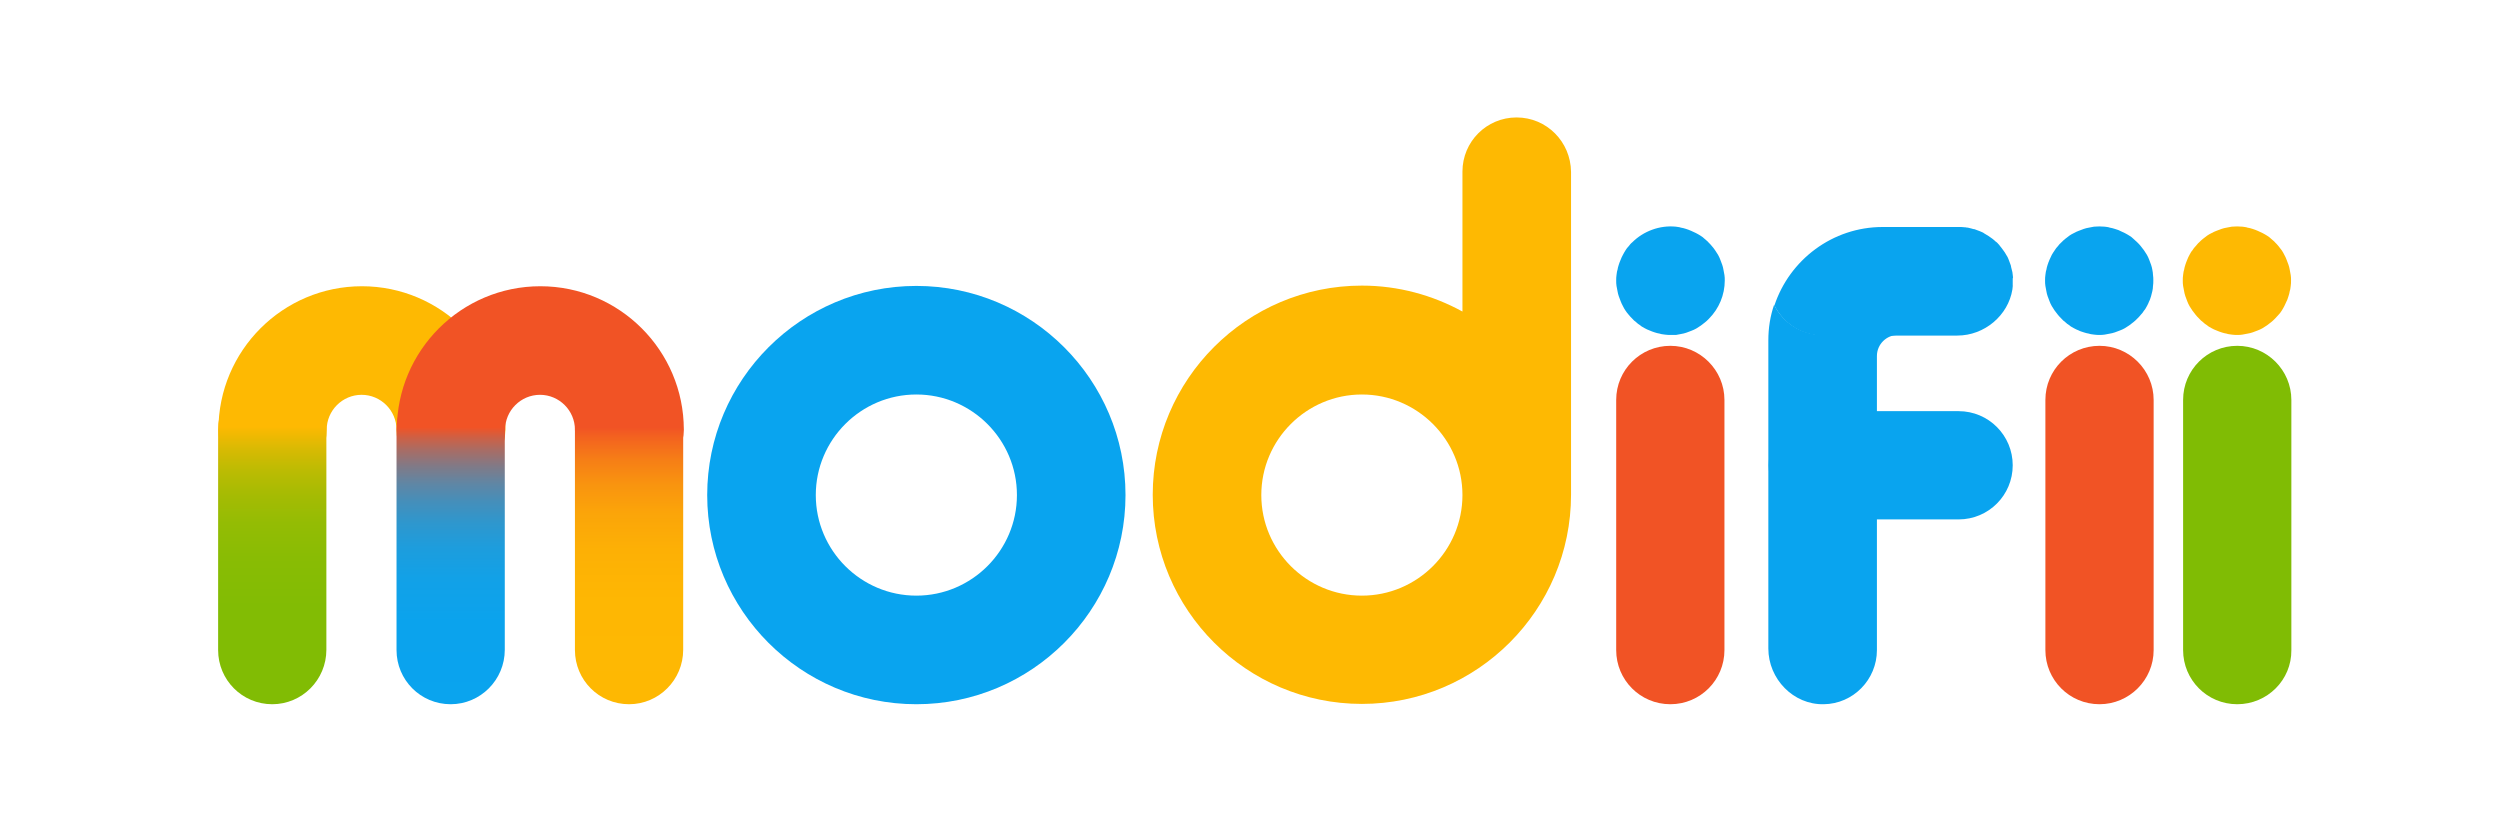 <svg width="149" height="50" viewBox="0 0 149 50" fill="none" xmlns="http://www.w3.org/2000/svg">
<path d="M54.615 17.041C47.743 17.041 42.149 22.634 42.149 29.506C42.149 36.379 47.743 41.972 54.615 41.972C61.487 41.972 67.08 36.379 67.08 29.506C67.08 22.634 61.487 17.041 54.615 17.041ZM54.615 35.5C51.312 35.5 48.621 32.809 48.621 29.506C48.621 26.204 51.312 23.512 54.615 23.512C57.917 23.512 60.609 26.204 60.609 29.506C60.609 32.809 57.917 35.5 54.615 35.5Z" fill="#09A4EF"/>
<path d="M90.388 7C88.594 7 87.162 8.451 87.162 10.226V18.568C85.387 17.595 83.344 17.022 81.168 17.022C74.296 17.022 68.703 22.615 68.703 29.487C68.703 36.359 74.296 41.953 81.168 41.953C88.04 41.953 93.634 36.359 93.634 29.487V10.245C93.615 8.451 92.183 7 90.388 7ZM81.168 35.5C77.866 35.5 75.174 32.809 75.174 29.506C75.174 26.204 77.866 23.512 81.168 23.512C84.471 23.512 87.162 26.204 87.162 29.506C87.162 32.809 84.471 35.5 81.168 35.5Z" fill="#FEB902"/>
<path d="M116.732 30.957H108.638C106.843 30.957 105.412 29.506 105.412 27.731C105.412 25.937 106.862 24.505 108.638 24.505H116.732C118.526 24.505 119.958 25.956 119.958 27.731C119.958 29.506 118.526 30.957 116.732 30.957Z" fill="#09A4EF"/>
<path d="M26.859 28.838C25.064 28.838 23.633 27.387 23.633 25.612C23.633 24.467 22.697 23.531 21.552 23.531C20.407 23.531 19.471 24.467 19.471 25.612C19.471 27.407 18.02 28.838 16.245 28.838C14.47 28.838 13.019 27.387 13.019 25.612C13.019 20.897 16.856 17.06 21.571 17.06C26.286 17.06 30.123 20.897 30.123 25.612C30.085 27.387 28.634 28.838 26.859 28.838Z" fill="#FEB902"/>
<path d="M37.492 28.838C35.697 28.838 34.266 27.387 34.266 25.612C34.266 24.467 33.33 23.531 32.185 23.531C31.039 23.531 30.104 24.467 30.104 25.612C30.104 27.407 28.653 28.838 26.878 28.838C25.103 28.838 23.652 27.387 23.652 25.612C23.652 20.897 27.489 17.06 32.204 17.06C36.919 17.06 40.756 20.897 40.756 25.612C40.718 27.387 39.267 28.838 37.492 28.838Z" fill="#F15325"/>
<path d="M37.492 41.972C35.697 41.972 34.266 40.521 34.266 38.745V25.593C34.266 23.799 35.716 22.367 37.492 22.367C39.286 22.367 40.718 23.818 40.718 25.593V38.726C40.718 40.521 39.267 41.972 37.492 41.972Z" fill="url(#paint0_linear_403_199)"/>
<path d="M113.124 19.962C112.437 19.962 111.864 20.515 111.864 21.221V38.746C111.864 40.502 110.451 41.953 108.695 41.972C106.882 42.01 105.393 40.464 105.393 38.65V20.286C105.393 19.542 105.507 18.835 105.736 18.167C106.271 19.236 107.359 19.962 108.638 19.962H113.124Z" fill="#09A4EF"/>
<path d="M99.551 41.972C97.757 41.972 96.325 40.521 96.325 38.746V23.837C96.325 22.043 97.776 20.611 99.551 20.611C101.327 20.611 102.777 22.062 102.777 23.837V38.746C102.777 40.521 101.346 41.972 99.551 41.972Z" fill="#F15325"/>
<path d="M99.551 19.962C99.437 19.962 99.341 19.962 99.227 19.943C99.131 19.924 99.017 19.924 98.921 19.885C98.826 19.866 98.711 19.847 98.616 19.809C98.52 19.771 98.425 19.752 98.311 19.694C98.215 19.656 98.12 19.618 98.024 19.561C97.929 19.503 97.833 19.465 97.757 19.389C97.662 19.332 97.585 19.274 97.509 19.198C97.432 19.141 97.337 19.064 97.28 18.988C97.203 18.912 97.127 18.835 97.07 18.759C96.993 18.683 96.936 18.587 96.879 18.511C96.822 18.415 96.764 18.339 96.726 18.244C96.669 18.148 96.631 18.053 96.593 17.957C96.554 17.862 96.516 17.766 96.478 17.652C96.44 17.556 96.421 17.442 96.402 17.346C96.382 17.251 96.363 17.137 96.344 17.041C96.325 16.927 96.325 16.831 96.325 16.716C96.325 16.602 96.325 16.506 96.344 16.392C96.363 16.297 96.363 16.182 96.402 16.087C96.421 15.991 96.44 15.877 96.478 15.781C96.516 15.686 96.535 15.59 96.593 15.476C96.631 15.38 96.669 15.285 96.726 15.189C96.783 15.094 96.822 14.998 96.879 14.922C96.936 14.827 96.993 14.75 97.07 14.674C97.127 14.598 97.203 14.502 97.28 14.445C97.948 13.777 98.921 13.414 99.876 13.509C99.971 13.529 100.086 13.529 100.181 13.567C100.277 13.586 100.391 13.605 100.487 13.643C100.582 13.681 100.678 13.7 100.792 13.758C100.888 13.796 100.983 13.853 101.078 13.891C101.174 13.948 101.269 13.987 101.346 14.044C101.441 14.101 101.518 14.159 101.594 14.235C101.67 14.311 101.766 14.368 101.823 14.445C101.899 14.521 101.976 14.598 102.033 14.674C102.109 14.75 102.167 14.846 102.224 14.922C102.281 15.018 102.338 15.094 102.396 15.189C102.453 15.285 102.491 15.38 102.529 15.476C102.567 15.571 102.606 15.667 102.644 15.781C102.682 15.877 102.701 15.991 102.72 16.087C102.739 16.182 102.758 16.297 102.777 16.392C102.796 16.506 102.796 16.602 102.796 16.716C102.796 17.576 102.453 18.396 101.842 19.007C101.766 19.084 101.689 19.16 101.613 19.217C101.537 19.274 101.441 19.351 101.365 19.408C101.269 19.465 101.193 19.523 101.098 19.58C101.002 19.637 100.907 19.675 100.811 19.713C100.716 19.752 100.62 19.79 100.506 19.828C100.41 19.866 100.296 19.885 100.2 19.904C100.105 19.924 99.99 19.943 99.895 19.962C99.761 19.962 99.666 19.962 99.551 19.962Z" fill="#09A4EF"/>
<path d="M125.131 41.972C123.336 41.972 121.905 40.521 121.905 38.746V23.837C121.905 22.042 123.356 20.611 125.131 20.611C126.906 20.611 128.357 22.061 128.357 23.837V38.746C128.357 40.521 126.906 41.972 125.131 41.972Z" fill="#F15325"/>
<path d="M125.131 19.962C125.016 19.962 124.921 19.962 124.806 19.943C124.711 19.924 124.596 19.924 124.501 19.885C124.406 19.866 124.291 19.847 124.196 19.809C124.1 19.771 123.986 19.752 123.89 19.694C123.795 19.656 123.699 19.618 123.604 19.561C123.508 19.503 123.413 19.465 123.337 19.389C123.241 19.332 123.165 19.274 123.088 19.198C123.012 19.141 122.917 19.064 122.859 18.988C122.783 18.912 122.707 18.835 122.649 18.759C122.592 18.683 122.516 18.587 122.458 18.511C122.401 18.415 122.344 18.339 122.287 18.244C122.229 18.148 122.191 18.053 122.153 17.957C122.115 17.862 122.077 17.766 122.038 17.652C122 17.556 121.981 17.442 121.962 17.346C121.943 17.251 121.924 17.136 121.905 17.041C121.886 16.926 121.886 16.831 121.886 16.716C121.886 16.602 121.886 16.506 121.905 16.392C121.924 16.297 121.924 16.182 121.962 16.087C121.981 15.991 122 15.877 122.038 15.781C122.077 15.686 122.096 15.59 122.153 15.476C122.191 15.38 122.248 15.285 122.287 15.189C122.344 15.094 122.401 14.998 122.458 14.922C122.516 14.827 122.573 14.75 122.649 14.674C122.707 14.598 122.783 14.502 122.859 14.445C122.936 14.368 123.012 14.292 123.088 14.235C123.165 14.178 123.26 14.101 123.337 14.044C123.432 13.987 123.508 13.929 123.604 13.891C123.699 13.834 123.795 13.796 123.89 13.758C123.986 13.719 124.081 13.681 124.196 13.643C124.291 13.605 124.406 13.586 124.501 13.567C124.596 13.548 124.711 13.528 124.806 13.509C125.016 13.49 125.226 13.49 125.436 13.509C125.551 13.528 125.646 13.528 125.742 13.567C125.837 13.586 125.952 13.605 126.047 13.643C126.143 13.681 126.257 13.7 126.353 13.758C126.448 13.796 126.544 13.853 126.639 13.891C126.734 13.948 126.83 13.987 126.906 14.044C127.002 14.101 127.078 14.159 127.154 14.235C127.231 14.311 127.307 14.368 127.383 14.445C127.46 14.521 127.536 14.598 127.593 14.674C127.651 14.75 127.727 14.846 127.784 14.922C127.842 15.018 127.899 15.094 127.956 15.189C128.013 15.285 128.052 15.38 128.09 15.476C128.128 15.571 128.166 15.666 128.204 15.781C128.242 15.877 128.262 15.991 128.281 16.087C128.3 16.182 128.319 16.297 128.319 16.392C128.338 16.506 128.338 16.602 128.338 16.716C128.338 16.831 128.338 16.926 128.319 17.041C128.319 17.155 128.3 17.251 128.281 17.346C128.262 17.442 128.223 17.556 128.204 17.652C128.166 17.747 128.147 17.862 128.09 17.957C128.052 18.053 128.013 18.148 127.956 18.244C127.899 18.339 127.861 18.434 127.784 18.511C127.727 18.606 127.67 18.683 127.593 18.759C127.536 18.835 127.46 18.912 127.383 18.988C127.307 19.064 127.231 19.141 127.154 19.198C127.078 19.255 126.983 19.332 126.906 19.389C126.811 19.446 126.734 19.503 126.639 19.561C126.544 19.618 126.448 19.656 126.353 19.694C126.257 19.733 126.162 19.771 126.047 19.809C125.952 19.847 125.837 19.866 125.742 19.885C125.646 19.904 125.532 19.924 125.436 19.943C125.341 19.962 125.226 19.962 125.131 19.962Z" fill="#09A4EF"/>
<path d="M133.339 41.972C131.545 41.972 130.113 40.521 130.113 38.746V23.837C130.113 22.042 131.564 20.611 133.339 20.611C135.115 20.611 136.565 22.061 136.565 23.837V38.746C136.585 40.521 135.134 41.972 133.339 41.972Z" fill="#80BC04"/>
<path d="M133.339 19.962C133.225 19.962 133.129 19.962 133.015 19.943C132.919 19.924 132.805 19.924 132.709 19.885C132.614 19.866 132.499 19.847 132.404 19.809C132.309 19.771 132.213 19.752 132.099 19.694C132.003 19.656 131.908 19.618 131.812 19.561C131.717 19.503 131.621 19.465 131.545 19.389C131.45 19.332 131.373 19.274 131.297 19.198C131.221 19.141 131.125 19.064 131.068 18.988C130.991 18.912 130.915 18.835 130.858 18.759C130.801 18.683 130.724 18.587 130.667 18.511C130.61 18.415 130.552 18.339 130.495 18.244C130.438 18.148 130.4 18.053 130.361 17.957C130.323 17.862 130.285 17.766 130.247 17.652C130.209 17.556 130.19 17.442 130.171 17.346C130.151 17.251 130.132 17.136 130.113 17.041C130.094 16.926 130.094 16.831 130.094 16.716C130.094 16.602 130.094 16.506 130.113 16.392C130.132 16.297 130.132 16.182 130.171 16.087C130.19 15.991 130.209 15.877 130.247 15.781C130.285 15.686 130.304 15.59 130.361 15.476C130.4 15.38 130.438 15.285 130.495 15.189C130.552 15.094 130.591 14.998 130.667 14.922C130.724 14.827 130.781 14.75 130.858 14.674C130.934 14.598 130.991 14.502 131.068 14.445C131.144 14.368 131.221 14.292 131.297 14.235C131.373 14.178 131.469 14.101 131.545 14.044C131.64 13.987 131.717 13.929 131.812 13.891C131.908 13.834 132.003 13.796 132.099 13.758C132.194 13.719 132.29 13.681 132.404 13.643C132.499 13.605 132.614 13.586 132.709 13.567C132.805 13.548 132.919 13.528 133.015 13.509C133.225 13.49 133.435 13.49 133.645 13.509C133.74 13.528 133.855 13.528 133.95 13.567C134.046 13.586 134.16 13.605 134.256 13.643C134.351 13.681 134.447 13.7 134.561 13.758C134.657 13.796 134.752 13.853 134.847 13.891C134.943 13.948 135.038 13.987 135.115 14.044C135.21 14.101 135.287 14.159 135.363 14.235C135.439 14.311 135.535 14.368 135.592 14.445C135.668 14.521 135.745 14.598 135.802 14.674C135.859 14.75 135.936 14.846 135.993 14.922C136.05 15.018 136.107 15.094 136.146 15.189C136.203 15.285 136.241 15.38 136.279 15.476C136.317 15.571 136.356 15.666 136.394 15.781C136.432 15.877 136.451 15.991 136.47 16.087C136.489 16.182 136.508 16.297 136.527 16.392C136.546 16.506 136.546 16.602 136.546 16.716C136.546 16.831 136.546 16.926 136.527 17.041C136.508 17.155 136.508 17.251 136.47 17.346C136.451 17.442 136.432 17.556 136.394 17.652C136.356 17.747 136.336 17.862 136.279 17.957C136.241 18.053 136.184 18.148 136.146 18.244C136.088 18.339 136.05 18.434 135.993 18.511C135.936 18.606 135.878 18.683 135.802 18.759C135.726 18.835 135.668 18.912 135.592 18.988C135.516 19.064 135.439 19.141 135.363 19.198C135.287 19.255 135.191 19.332 135.115 19.389C135.019 19.446 134.943 19.503 134.847 19.561C134.752 19.618 134.657 19.656 134.561 19.694C134.466 19.733 134.37 19.771 134.256 19.809C134.16 19.847 134.046 19.866 133.95 19.885C133.855 19.904 133.74 19.924 133.645 19.943C133.568 19.962 133.454 19.962 133.339 19.962Z" fill="#FEB902"/>
<path d="M119.958 16.678C119.958 16.755 119.958 16.812 119.958 16.888C119.958 16.927 119.958 16.965 119.958 17.003C119.958 17.022 119.958 17.041 119.958 17.079C119.958 17.137 119.939 17.194 119.939 17.251C119.691 18.797 118.278 20 116.655 20H108.657C107.378 20 106.29 19.275 105.755 18.206C106.653 15.495 109.211 13.529 112.208 13.529H116.732C116.865 13.529 116.98 13.529 117.114 13.548C117.152 13.548 117.19 13.548 117.228 13.567C117.247 13.567 117.266 13.567 117.285 13.567C117.362 13.586 117.438 13.605 117.514 13.624C117.572 13.643 117.629 13.662 117.686 13.662C117.743 13.681 117.782 13.7 117.839 13.72C117.896 13.739 117.953 13.758 117.992 13.777C118.03 13.796 118.087 13.815 118.125 13.834C118.163 13.853 118.221 13.872 118.259 13.911C118.431 14.006 118.603 14.12 118.755 14.235C118.793 14.273 118.832 14.292 118.87 14.33C118.908 14.369 118.946 14.407 118.984 14.426C119.022 14.445 119.061 14.502 119.099 14.54C119.137 14.579 119.175 14.617 119.194 14.655C119.213 14.693 119.252 14.712 119.271 14.75C119.309 14.808 119.347 14.846 119.385 14.903C119.423 14.941 119.442 14.999 119.481 15.037C119.5 15.075 119.519 15.094 119.538 15.132C119.576 15.19 119.614 15.266 119.652 15.323C119.672 15.361 119.691 15.399 119.71 15.457C119.729 15.495 119.748 15.552 119.767 15.609C119.786 15.667 119.805 15.705 119.824 15.762C119.843 15.819 119.862 15.858 119.862 15.915C119.882 16.01 119.92 16.125 119.939 16.22C119.939 16.278 119.958 16.316 119.958 16.373C119.958 16.43 119.977 16.488 119.977 16.545C119.958 16.564 119.958 16.621 119.958 16.678Z" fill="#09A4EF"/>
<path d="M119.939 17.06C119.939 17.041 119.939 17.022 119.939 16.984V17.003C119.958 17.022 119.939 17.041 119.939 17.06Z" fill="#E74437"/>
<path d="M26.859 41.972C25.064 41.972 23.633 40.521 23.633 38.745V25.593C23.633 23.799 25.084 22.367 26.859 22.367C28.634 22.367 30.085 23.818 30.085 25.593V38.726C30.085 40.521 28.634 41.972 26.859 41.972Z" fill="url(#paint1_linear_403_199)"/>
<path d="M16.226 41.972C14.432 41.972 13 40.521 13 38.745V25.593C13 23.799 14.451 22.367 16.226 22.367C18.001 22.367 19.452 23.818 19.452 25.593V38.726C19.452 40.521 18.001 41.972 16.226 41.972Z" fill="url(#paint2_linear_403_199)"/>
<defs>
<linearGradient id="paint0_linear_403_199" x1="37.49" y1="44.184" x2="37.49" y2="22.714" gradientUnits="userSpaceOnUse">
<stop stop-color="#FEB902"/>
<stop offset="0.391" stop-color="#FEB703"/>
<stop offset="0.531" stop-color="#FDB005"/>
<stop offset="0.632" stop-color="#FBA509"/>
<stop offset="0.713" stop-color="#F9940F"/>
<stop offset="0.782" stop-color="#F67E16"/>
<stop offset="0.843" stop-color="#F3631F"/>
<stop offset="0.872" stop-color="#F15325"/>
</linearGradient>
<linearGradient id="paint1_linear_403_199" x1="26.853" y1="44.184" x2="26.853" y2="22.714" gradientUnits="userSpaceOnUse">
<stop offset="1.4385e-07" stop-color="#09A4EF"/>
<stop offset="0.331" stop-color="#0BA3ED"/>
<stop offset="0.451" stop-color="#12A1E7"/>
<stop offset="0.536" stop-color="#1D9DDD"/>
<stop offset="0.605" stop-color="#2E97CE"/>
<stop offset="0.663" stop-color="#448FBB"/>
<stop offset="0.716" stop-color="#6086A4"/>
<stop offset="0.763" stop-color="#807A87"/>
<stop offset="0.806" stop-color="#A66D67"/>
<stop offset="0.845" stop-color="#CF5F43"/>
<stop offset="0.872" stop-color="#F15325"/>
</linearGradient>
<linearGradient id="paint2_linear_403_199" x1="16.217" y1="44.184" x2="16.217" y2="22.714" gradientUnits="userSpaceOnUse">
<stop offset="5.32779e-09" stop-color="#80BC04"/>
<stop offset="0.374" stop-color="#82BC04"/>
<stop offset="0.509" stop-color="#89BC04"/>
<stop offset="0.606" stop-color="#94BC04"/>
<stop offset="0.683" stop-color="#A5BB03"/>
<stop offset="0.75" stop-color="#BBBB03"/>
<stop offset="0.809" stop-color="#D7BA03"/>
<stop offset="0.861" stop-color="#F6B902"/>
<stop offset="0.872" stop-color="#FEB902"/>
</linearGradient>
</defs>
</svg>
